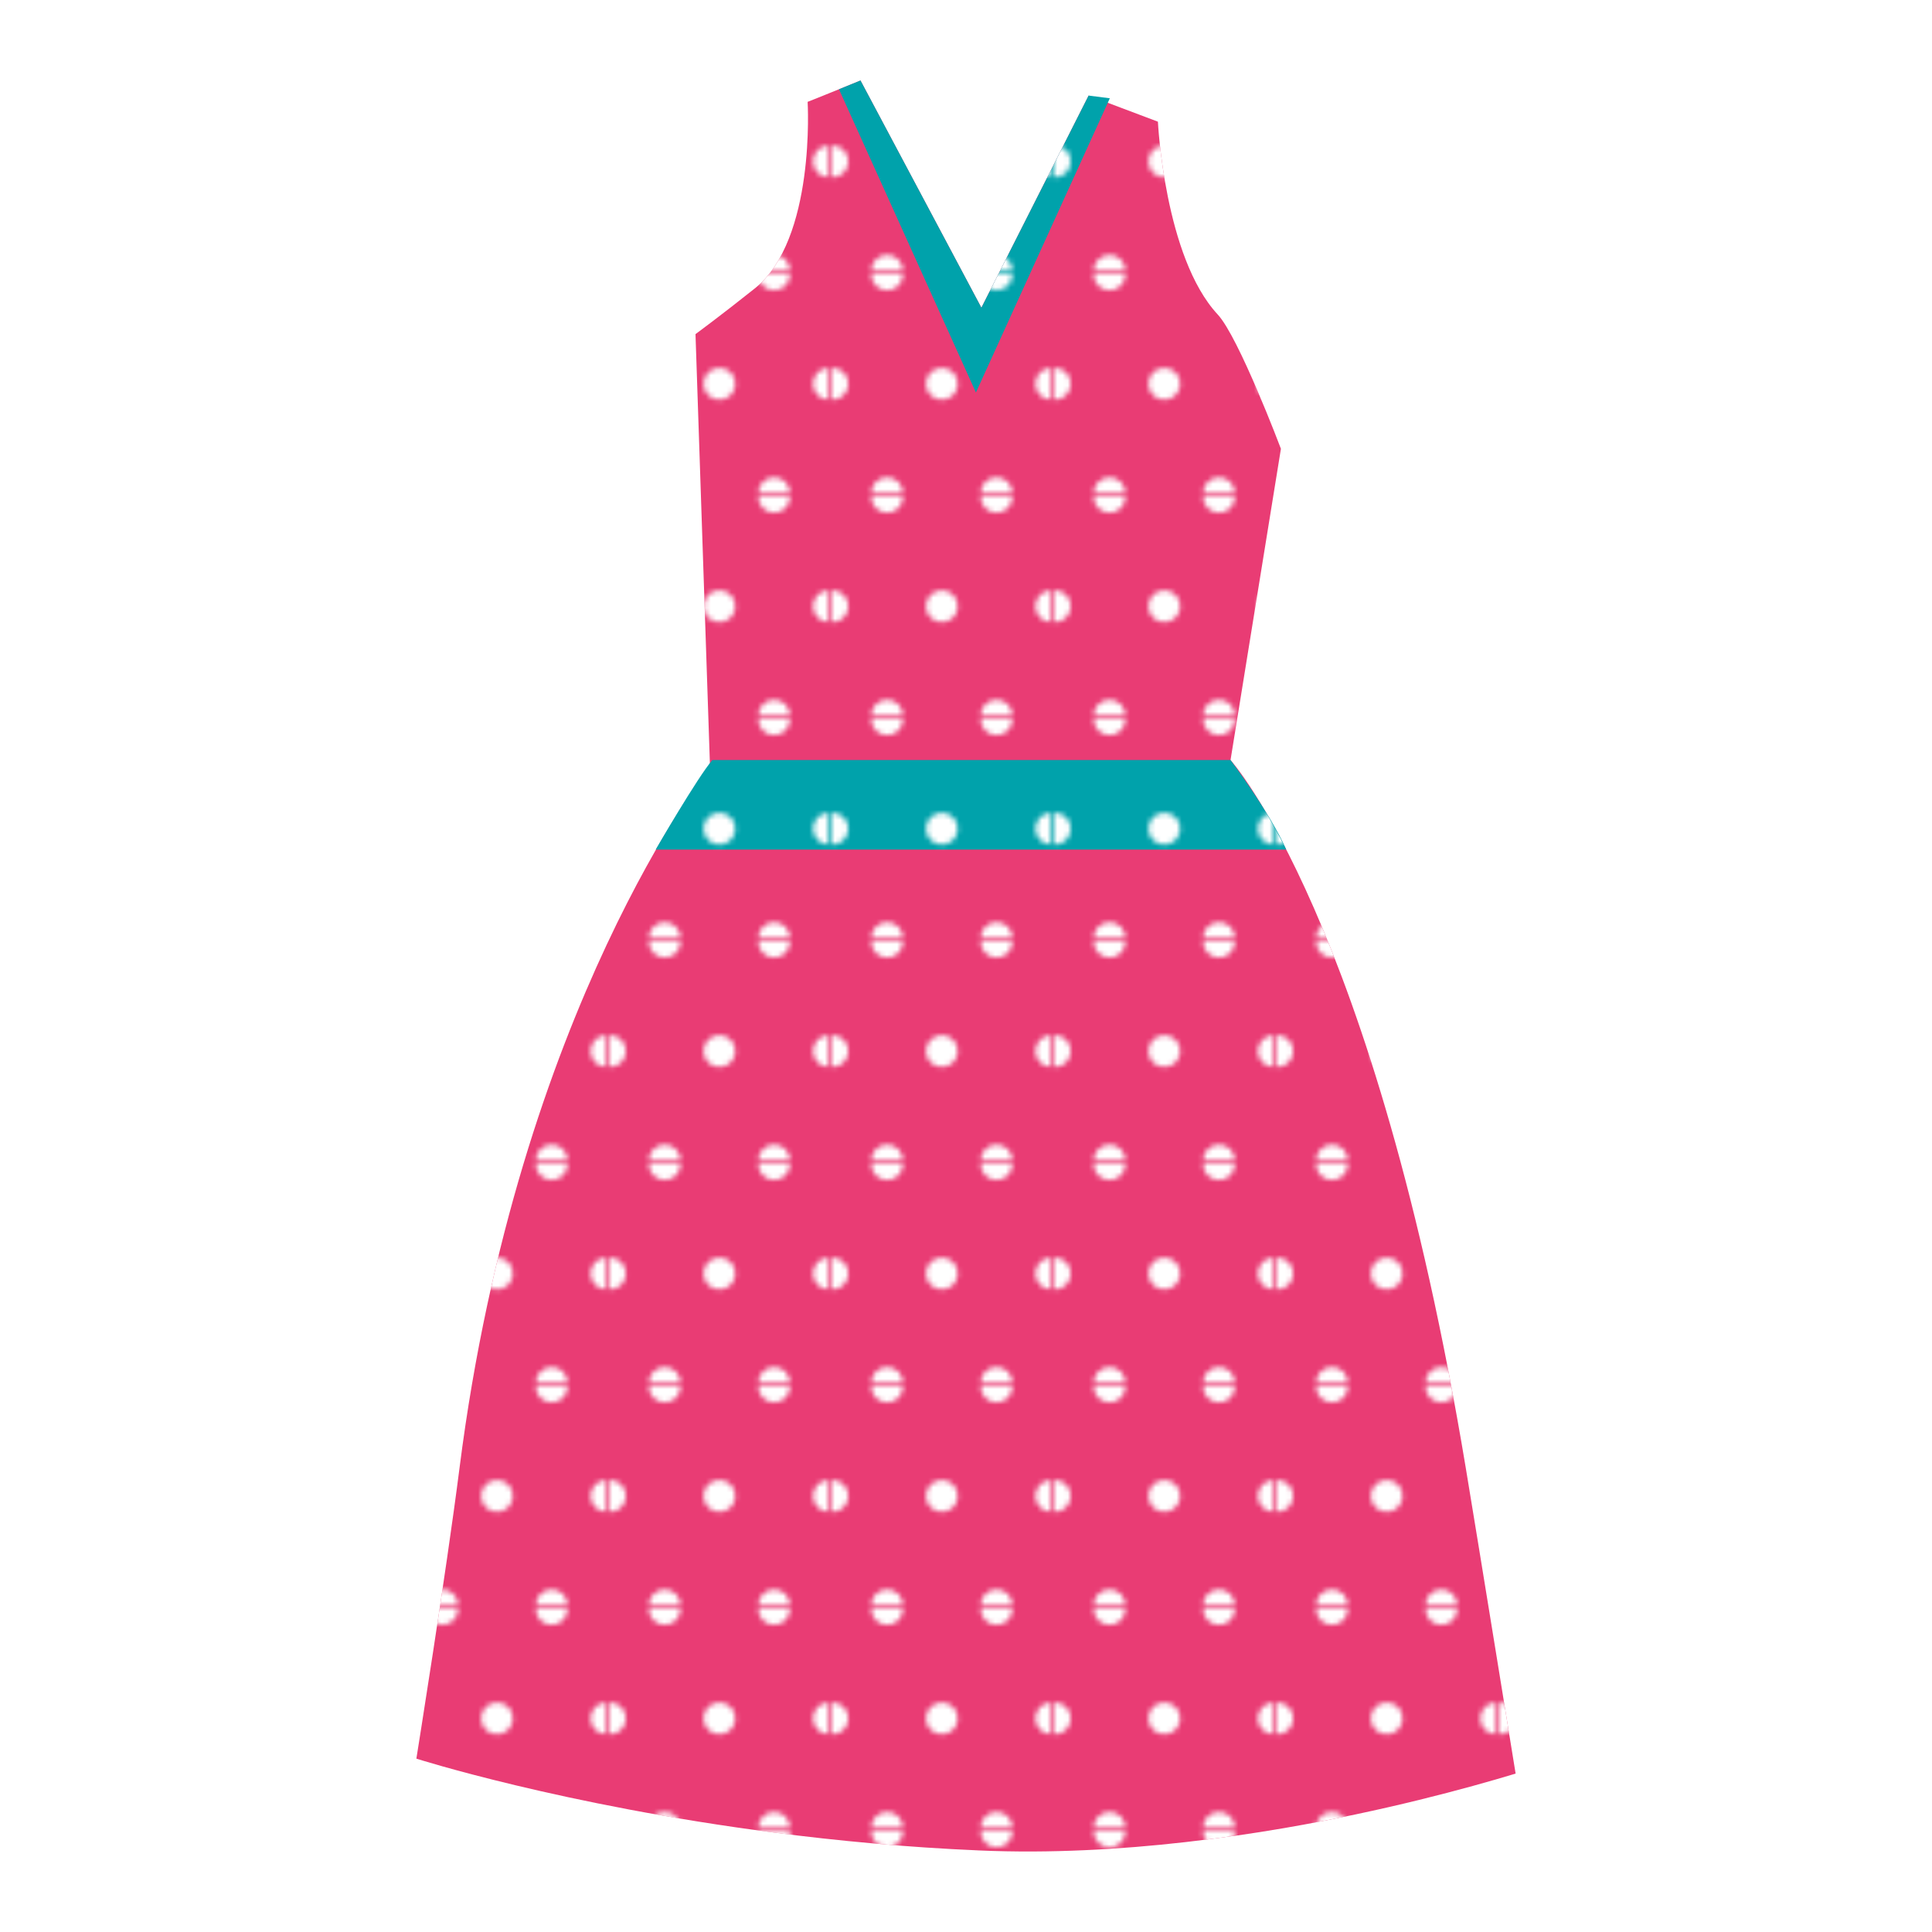 <?xml version="1.0" encoding="utf-8"?>
<!-- Designed by Vexels.com - 2016 All Rights Reserved - https://vexels.com/terms-and-conditions/  -->

<svg version="1.1" id="Layer_1" xmlns="http://www.w3.org/2000/svg" xmlns:xlink="http://www.w3.org/1999/xlink" x="0px" y="0px"
	 width="1200px" height="1200px" viewBox="0 0 1200 1200" enable-background="new 0 0 1200 1200" xml:space="preserve">
<pattern  x="302.5" y="1020.5" width="42.314" height="42.312" patternUnits="userSpaceOnUse" id="SVGID_16_" viewBox="3.079 -45.391 42.314 42.312" overflow="visible">
	<g>
		<polygon fill="none" points="3.079,-3.078 45.393,-3.078 45.393,-45.391 3.079,-45.391 		"/>
		<g>
			<polygon fill="none" points="3.079,-45.391 45.393,-45.391 45.393,-3.078 3.079,-3.078 			"/>
			<g>
				<polygon fill="none" points="3.079,-45.391 45.394,-45.391 45.394,-3.078 3.079,-3.078 				"/>
				<g>
					<g>
						<g>
							<defs>
								<rect id="SVGID_1_" x="3.079" y="-45.39" width="42.314" height="42.312"/>
							</defs>
							<clipPath id="SVGID_2_">
								<use xlink:href="#SVGID_1_"  overflow="visible"/>
							</clipPath>
							<path clip-path="url(#SVGID_2_)" fill="#FFFFFF" d="M37.893-3.078c0,1.7-1.377,3.078-3.078,3.078
								c-1.699,0-3.078-1.378-3.078-3.078c0-1.699,1.379-3.078,3.078-3.078C36.516-6.156,37.893-4.777,37.893-3.078z"/>
						</g>
					</g>
					<g>
						<g>
							<defs>
								<rect id="SVGID_3_" x="3.079" y="-45.39" width="42.314" height="42.312"/>
							</defs>
							<clipPath id="SVGID_4_">
								<use xlink:href="#SVGID_3_"  overflow="visible"/>
							</clipPath>
							<path clip-path="url(#SVGID_4_)" fill="#FFFFFF" d="M16.736-3.078c0,1.7-1.379,3.078-3.078,3.078
								c-1.701,0-3.08-1.378-3.08-3.078c0-1.699,1.379-3.078,3.08-3.078C15.357-6.156,16.736-4.777,16.736-3.078z"/>
						</g>
					</g>
					<g>
						<g>
							<defs>
								<rect id="SVGID_5_" x="3.079" y="-45.39" width="42.314" height="42.312"/>
							</defs>
							<clipPath id="SVGID_6_">
								<use xlink:href="#SVGID_5_"  overflow="visible"/>
							</clipPath>
							<path clip-path="url(#SVGID_6_)" fill="#FFFFFF" d="M48.472-24.234c0,1.699-1.378,3.078-3.078,3.078
								s-3.079-1.379-3.079-3.078s1.379-3.078,3.079-3.078S48.472-25.936,48.472-24.234z"/>
						</g>
					</g>
					<g>
						<g>
							<defs>
								<rect id="SVGID_7_" x="3.079" y="-45.39" width="42.314" height="42.312"/>
							</defs>
							<clipPath id="SVGID_8_">
								<use xlink:href="#SVGID_7_"  overflow="visible"/>
							</clipPath>
							<path clip-path="url(#SVGID_8_)" fill="#FFFFFF" d="M27.314-24.234c0,1.699-1.378,3.078-3.078,3.078
								c-1.7,0-3.079-1.379-3.079-3.078s1.379-3.078,3.079-3.078C25.936-27.312,27.314-25.936,27.314-24.234z"/>
						</g>
					</g>
					<g>
						<g>
							<defs>
								<rect id="SVGID_9_" x="3.079" y="-45.39" width="42.314" height="42.312"/>
							</defs>
							<clipPath id="SVGID_10_">
								<use xlink:href="#SVGID_9_"  overflow="visible"/>
							</clipPath>
							<path clip-path="url(#SVGID_10_)" fill="#FFFFFF" d="M6.157-24.234c0,1.699-1.378,3.078-3.078,3.078
								c-1.7,0-3.079-1.379-3.079-3.078s1.379-3.078,3.079-3.078C4.779-27.312,6.157-25.936,6.157-24.234z"/>
						</g>
					</g>
					<g>
						<g>
							<defs>
								<rect id="SVGID_11_" x="3.079" y="-45.39" width="42.314" height="42.312"/>
							</defs>
							<clipPath id="SVGID_12_">
								<use xlink:href="#SVGID_11_"  overflow="visible"/>
							</clipPath>
							<path clip-path="url(#SVGID_12_)" fill="#FFFFFF" d="M37.893-45.391c0,1.699-1.377,3.078-3.078,3.078
								c-1.699,0-3.078-1.379-3.078-3.078c0-1.7,1.379-3.078,3.078-3.078C36.516-48.469,37.893-47.091,37.893-45.391z"/>
						</g>
					</g>
					<g>
						<g>
							<defs>
								<rect id="SVGID_13_" x="3.079" y="-45.39" width="42.314" height="42.312"/>
							</defs>
							<clipPath id="SVGID_14_">
								<use xlink:href="#SVGID_13_"  overflow="visible"/>
							</clipPath>
							<path clip-path="url(#SVGID_14_)" fill="#FFFFFF" d="M16.736-45.391c0,1.699-1.379,3.078-3.078,3.078
								c-1.701,0-3.08-1.379-3.08-3.078c0-1.7,1.379-3.078,3.08-3.078C15.357-48.469,16.736-47.091,16.736-45.391z"/>
						</g>
					</g>
				</g>
			</g>
		</g>
	</g>
</pattern>
<g>
	<g>
		<g>
			<g>
				<g>
					<g>
						<g>
							<path fill="#E93C74" d="M511.165,59.46l-9.534,3.797c0,0,5.171,85.513-32.786,115.872
								c-20.019,16.002-36.857,28.407-36.857,28.407l8.998,268.362c0,0-119.263,150.489-155.561,435.829
								c-8.298,65.315-26.806,180.602-26.806,180.602s90.352,28.854,222.441,45.953c39.153,5.076,81.925,9.129,127.161,11.068
								c11.106,0.49,22.221,0.68,33.299,0.646c43.033-0.193,85.508-4.062,124.904-9.699c0,0.033,0.004,0.051,0.006,0.062
								c10.772-1.529,21.324-3.203,31.588-4.965c0.01-0.008,0.027-0.008,0.033-0.008c61.586-10.598,113.043-24.619,143.253-33.746
								c0.02-0.006,0.048-0.012,0.078-0.023c0,0-23.432-144.564-30.964-189.879c-56.651-340.918-146.11-439.667-146.11-439.667
								l31.293-193.324c0,0-26.146-69.319-39.254-83.404c-33.109-35.582-37.146-119.764-37.146-119.764L676.17,59.354l0.197-0.375
								l-66.807,132.155L534.47,50"/>
						</g>
					</g>
					<g>
						<polygon fill="#00A2AB" points="521.108,55.45 606.162,243.806 689.338,61.047 676.166,59.36 609.562,191.136 534.47,50 
													"/>
					</g>
					<g>
						<path fill="#00A2AB" d="M442.442,472.079h321.86c0,0,24.25,32.133,34.604,55.587H407.269
							C407.269,527.666,433.161,482.873,442.442,472.079z"/>
					</g>
				</g>
				<g opacity="0.2">
					<g>
						<polygon fill="#CC1C64" points="676.166,59.36 676.175,59.36 676.363,58.987 						"/>
					</g>
				</g>
			</g>
			<g>
				<g>
					<pattern  id="SVGID_15_" xlink:href="#SVGID_16_" patternTransform="matrix(3.213 0 0 3.213 43755.758 49806.188)">
					</pattern>
					<path fill="url(#SVGID_15_)" d="M511.165,59.46l-9.534,3.797c0,0,5.171,85.513-32.786,115.872
						c-20.019,16.002-36.857,28.407-36.857,28.407l8.998,268.362c0,0-119.263,150.489-155.561,435.829
						c-8.298,65.315-26.806,180.602-26.806,180.602s90.352,28.854,222.441,45.953c39.153,5.076,81.925,9.129,127.161,11.068
						c11.106,0.49,22.221,0.68,33.299,0.646c43.033-0.193,85.508-4.062,124.904-9.699c0,0.033,0.004,0.051,0.006,0.062
						c10.772-1.529,21.324-3.203,31.588-4.965c0.01-0.008,0.027-0.008,0.033-0.008c61.586-10.598,113.043-24.619,143.253-33.746
						c0.02-0.006,0.048-0.012,0.078-0.023c0,0-23.432-144.564-30.964-189.879c-56.651-340.918-146.11-439.667-146.11-439.667
						l31.293-193.324c0,0-26.146-69.319-39.254-83.404c-33.109-35.582-37.146-119.764-37.146-119.764L676.17,59.354l0.197-0.375
						l-66.807,132.155L534.47,50"/>
				</g>
			</g>
		</g>
	</g>
</g>
</svg>
